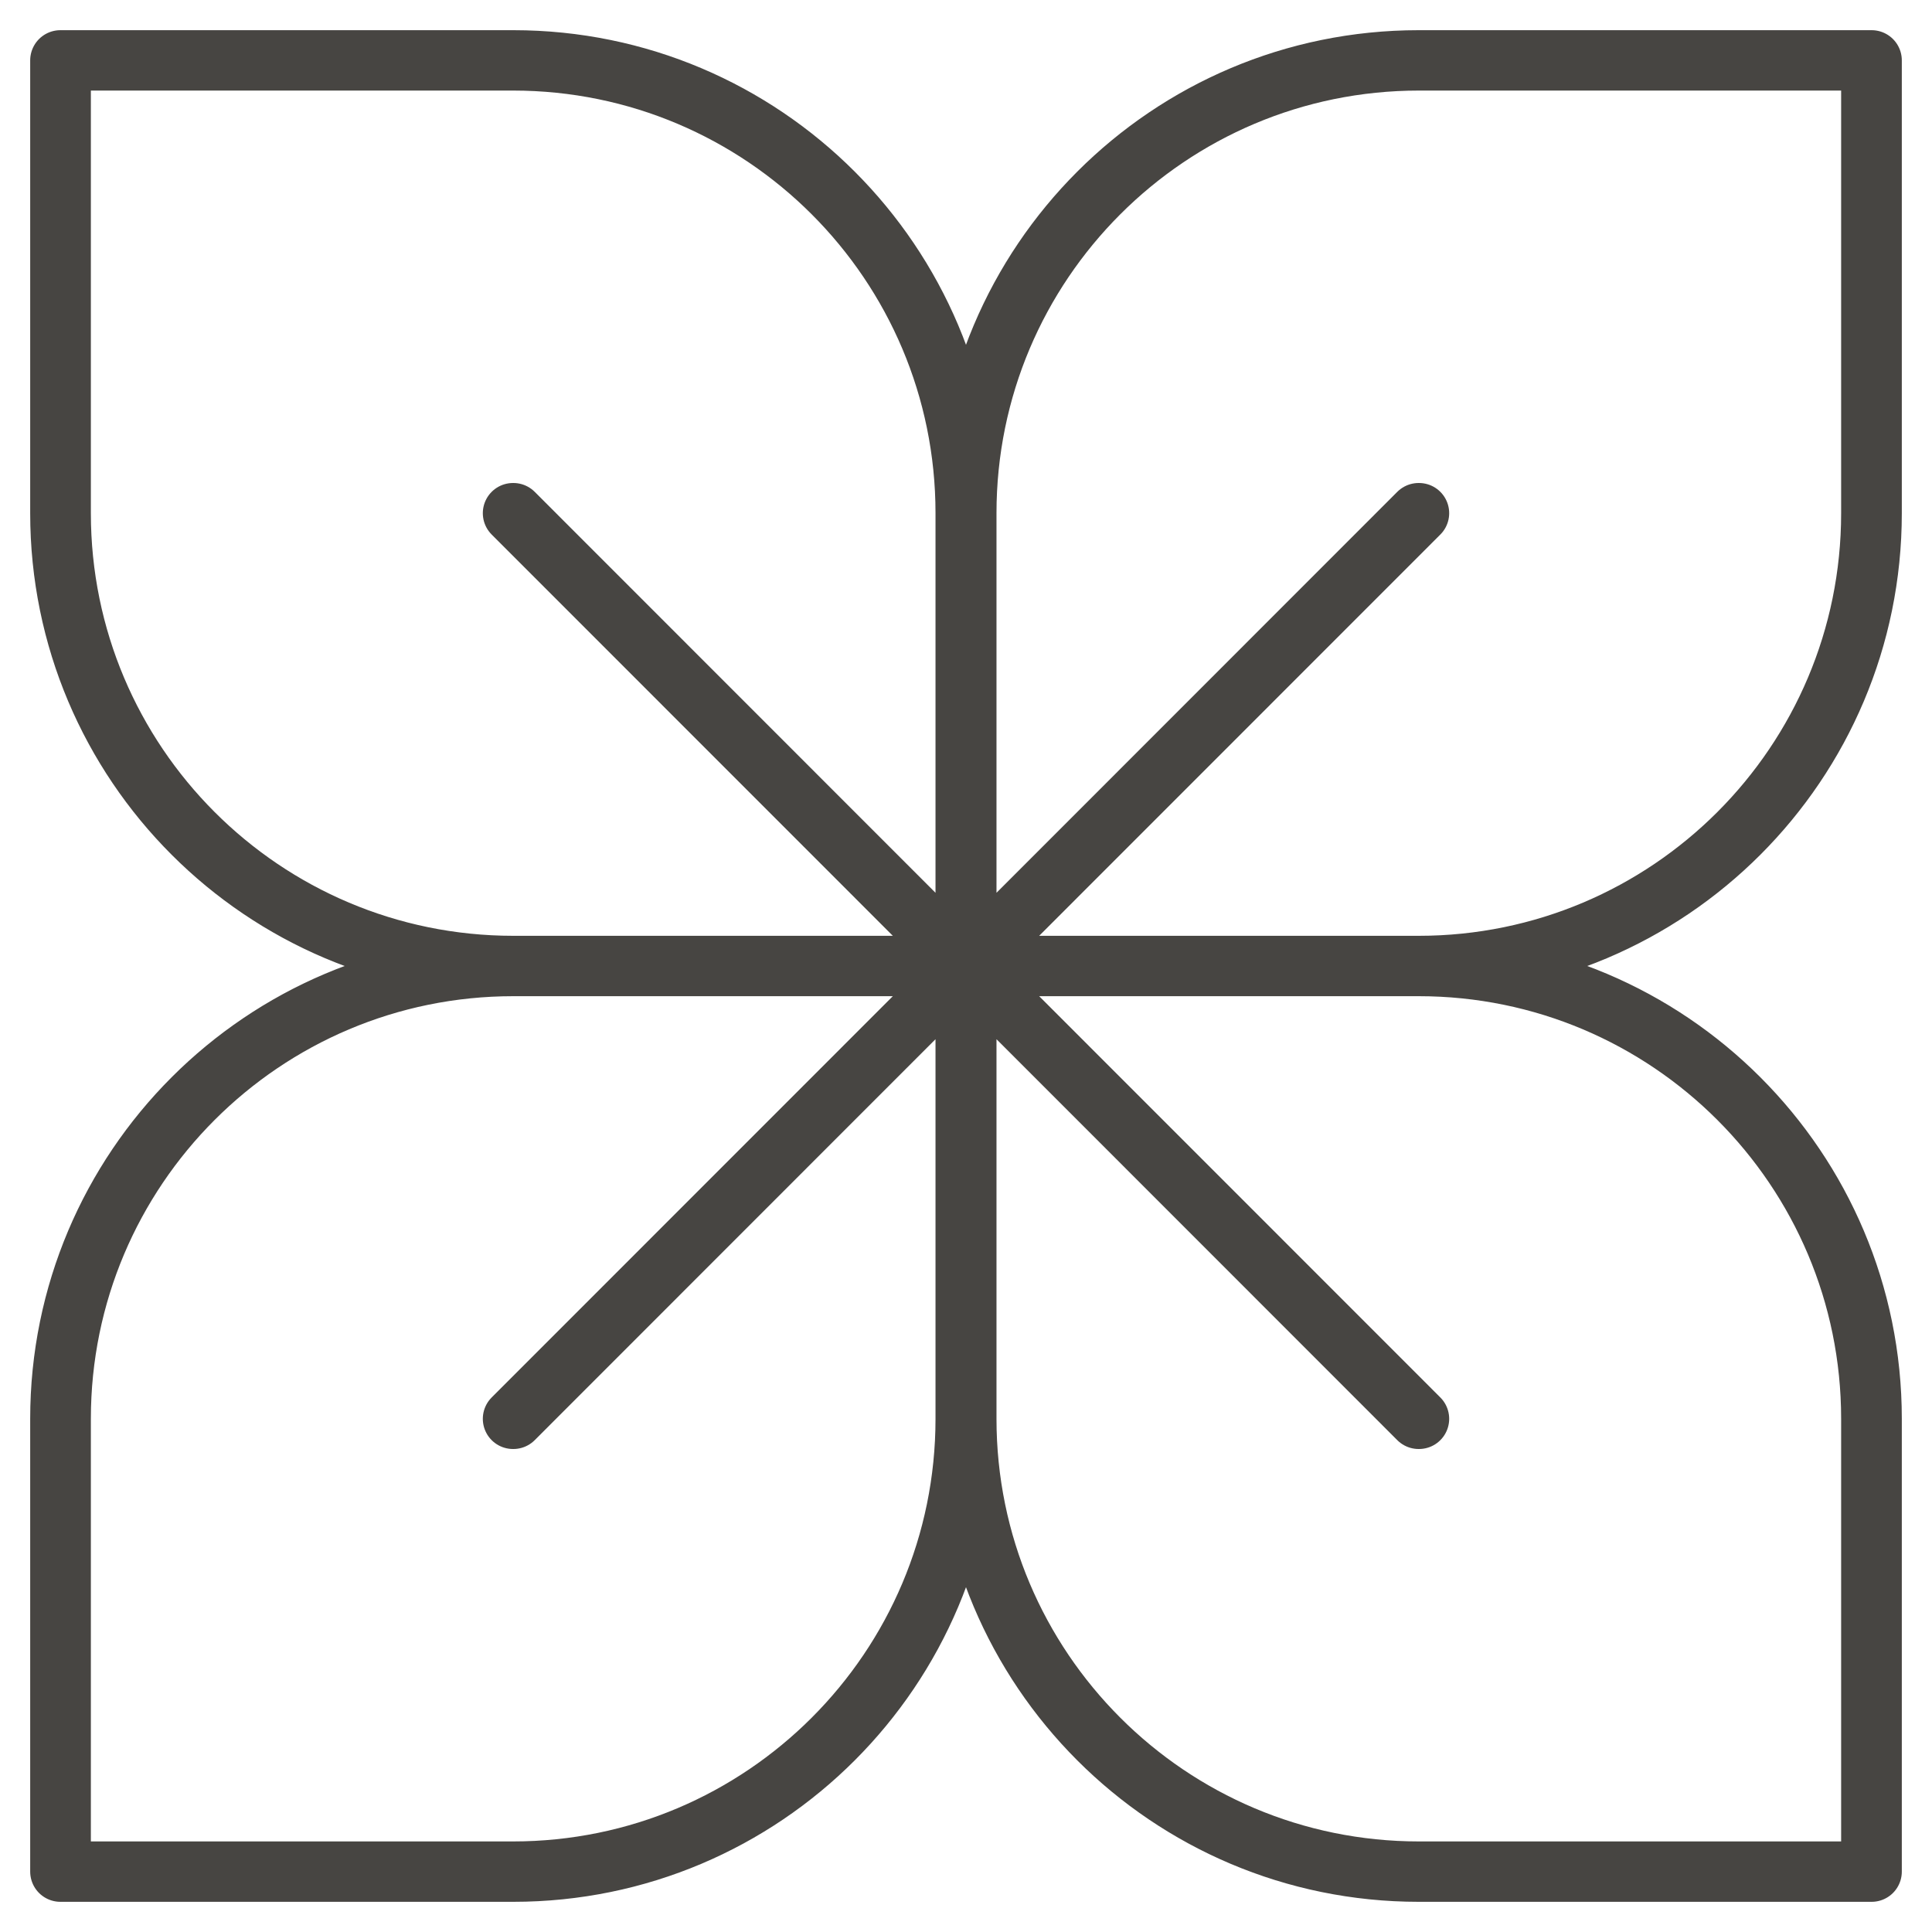 <svg width="32" height="32" viewBox="0 0 32 32" fill="none" xmlns="http://www.w3.org/2000/svg">
<path d="M23.503 16H23.497M23.503 16C27.643 16 31 12.642 31 8.5L31 1H30.995M23.503 16C27.643 16 31 19.358 31 23.5L31 31H30.995M23.497 16H16.005M23.497 16C27.638 16 30.995 12.642 30.995 8.5V1M23.497 16C27.638 16 30.995 19.358 30.995 23.5V31M16.005 16V15.995M16.005 16H16M16.005 16L23.503 8.5M16.005 16V16.005M16.005 16L23.503 23.5M16.005 15.995V8.5C16.005 4.358 19.362 1 23.503 1M16.005 15.995L16 16M16.005 15.995L23.497 8.5M16 16V8.5M16 16H15.995M16 16L15.995 15.995M16 16V23.5M16 16L16.005 16.005M16 16L15.995 16.005M23.503 1H30.995M23.503 1H23.497C19.357 1 16 4.358 16 8.5M16 8.5C16 4.358 12.643 1 8.503 1H8.497M8.497 16H8.503M8.497 16C4.357 16 1 12.642 1 8.5L1 1H1.005M8.497 16C4.357 16 1 19.358 1 23.5L1 31H1.005M8.503 16H15.995M8.503 16C4.362 16 1.005 12.642 1.005 8.5V1M8.503 16C4.362 16 1.005 19.358 1.005 23.5V31M15.995 16V15.995M15.995 16L8.497 8.5M15.995 16V16.005M15.995 16L8.497 23.5M15.995 15.995V8.5C15.995 4.358 12.638 1 8.497 1M15.995 15.995L8.503 8.5M8.497 1H1.005M16.005 16.005V23.5C16.005 27.642 19.362 31 23.503 31M16.005 16.005L23.497 23.5M23.503 31H30.995M23.503 31H23.497C19.357 31 16 27.642 16 23.5M16 23.5C16 27.642 12.643 31 8.503 31H8.497M15.995 16.005V23.5C15.995 27.642 12.638 31 8.497 31M15.995 16.005L8.503 23.5M8.497 31H1.005" stroke="#474542" stroke-linecap="round" stroke-linejoin="round"/>
</svg>
